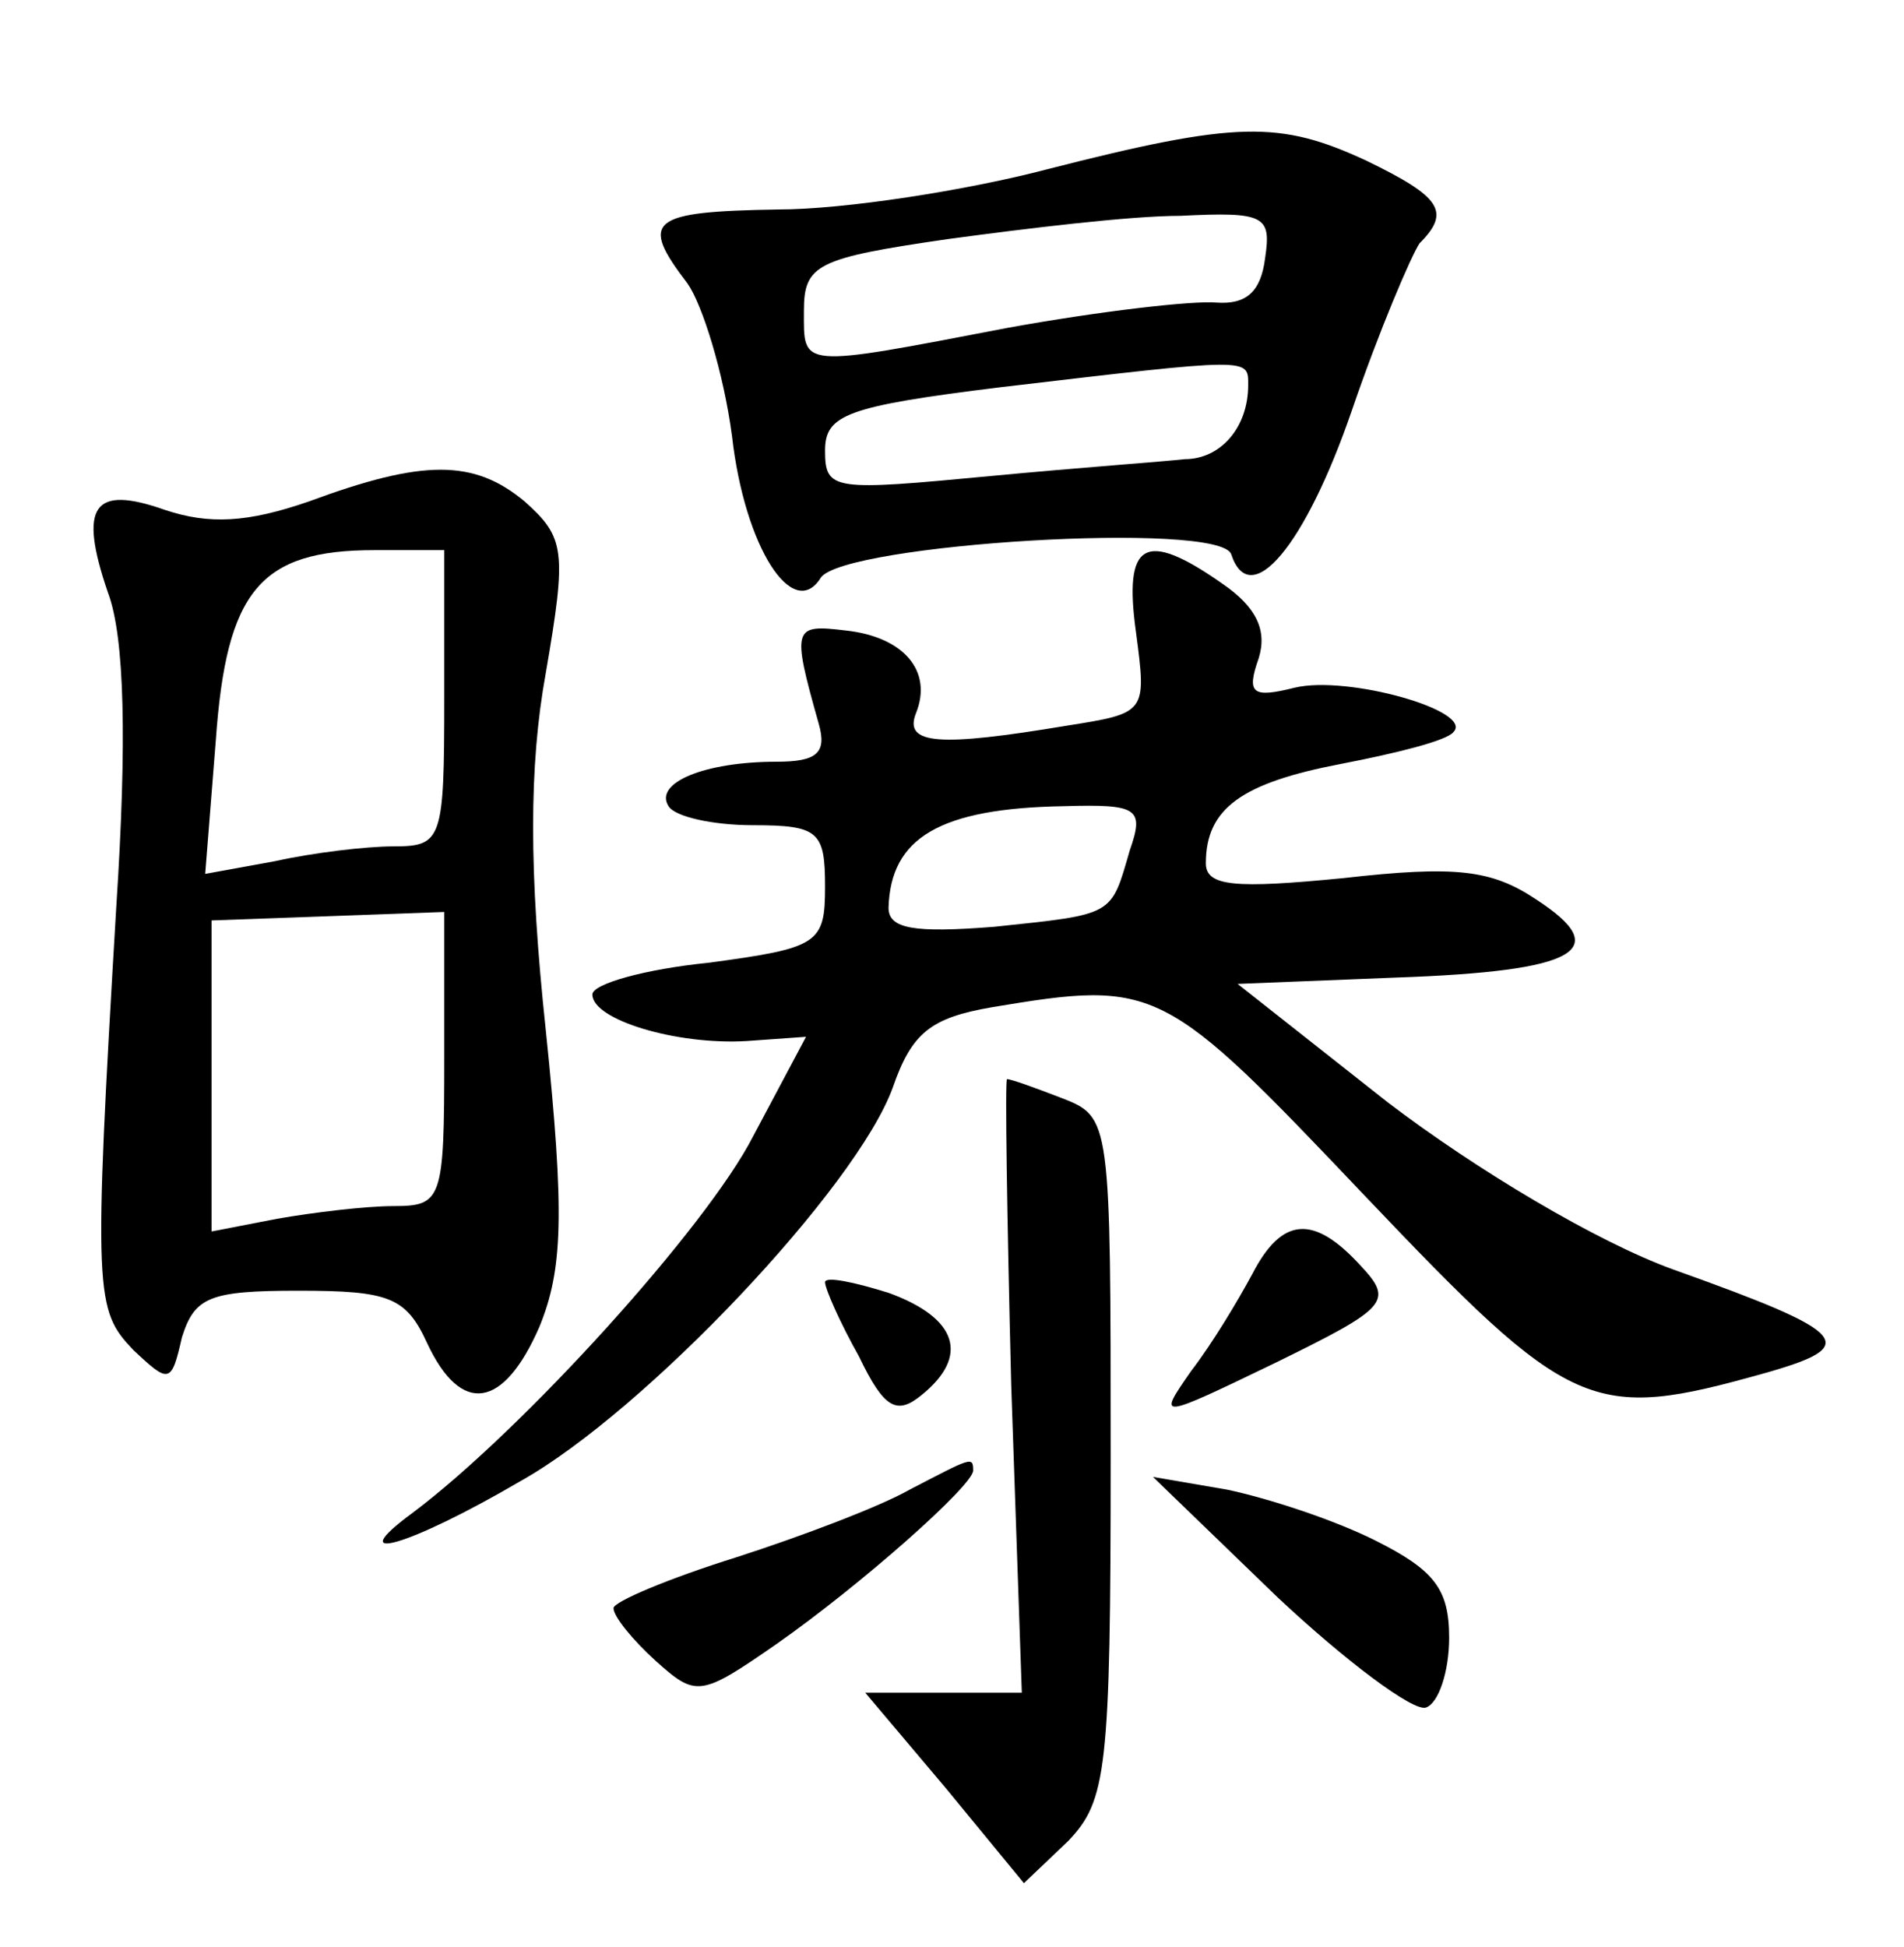 <?xml version="1.0" standalone="no"?>
<!DOCTYPE svg PUBLIC "-//W3C//DTD SVG 20010904//EN"
 "http://www.w3.org/TR/2001/REC-SVG-20010904/DTD/svg10.dtd">
<svg version="1.0" xmlns="http://www.w3.org/2000/svg"
 width="90pt" height="92pt" viewBox="0 0 90 92"
 preserveAspectRatio="xMidYMid meet">
<g transform="translate(0,92) scale(0.1,-0.1)"
fill="#000000" stroke="none">
<path d="M495 840 c-38 -10 -96 -19 -127 -19 -61 -1 -66 -5 -43 -35 7 -10 17
-42 21 -72 6 -53 29 -88 42 -67 11 16 189 27 194 11 9 -27 35 4 57 68 13 38
28 73 32 79 15 15 10 22 -25 39 -41 19 -61 19 -151 -4z m103 -42 c-2 -16 -9
-22 -23 -21 -11 1 -55 -4 -99 -12 -99 -19 -96 -19 -96 8 0 22 6 25 68 34 37 5
86 11 110 11 40 2 43 0 40 -20z m-8 -60 c0 -20 -13 -35 -30 -35 -8 -1 -50 -4
-92 -8 -74 -7 -78 -7 -78 12 0 17 10 21 83 30 119 14 117 14 117 1z"/>
<path d="M146 683 c-29 -10 -47 -11 -68 -4 -34 12 -41 2 -27 -39 8 -21 9 -71
4 -148 -11 -185 -10 -191 8 -210 17 -16 18 -16 23 6 6 19 13 22 55 22 43 0 51
-3 61 -25 16 -34 36 -31 53 8 11 27 12 53 3 140 -8 75 -8 125 0 169 10 58 9
64 -10 81 -24 20 -48 20 -102 0z m64 -93 c0 -67 -1 -70 -24 -70 -13 0 -38 -3
-56 -7 l-33 -6 5 63 c5 71 21 90 75 90 l33 0 0 -70z m0 -170 c0 -67 -1 -70
-24 -70 -13 0 -38 -3 -55 -6 l-31 -6 0 73 0 74 55 2 55 2 0 -69z"/>
<path d="M537 621 c5 -38 5 -38 -33 -44 -60 -10 -77 -9 -71 6 8 20 -6 36 -33
39 -25 3 -26 2 -13 -44 4 -14 -1 -18 -20 -18 -34 0 -58 -10 -51 -21 3 -5 21
-9 40 -9 31 0 34 -3 34 -29 0 -27 -3 -29 -55 -36 -30 -3 -55 -10 -55 -15 0
-12 40 -24 73 -22 l28 2 -25 -47 c-22 -43 -109 -139 -161 -178 -34 -25 -2 -16
51 15 59 33 159 139 176 186 9 26 18 33 47 38 78 13 81 11 176 -89 98 -103
107 -107 189 -84 46 13 41 19 -43 49 -36 13 -93 47 -135 79 l-71 56 75 3 c86
3 103 13 66 37 -21 14 -38 16 -91 10 -51 -5 -65 -4 -65 7 0 26 17 38 64 47 26
5 50 11 53 15 10 10 -50 27 -75 21 -20 -5 -23 -3 -17 14 4 13 -1 24 -17 35
-37 26 -47 20 -41 -23z m-3 -103 c-9 -31 -7 -30 -64 -36 -38 -3 -50 -1 -50 9
1 33 24 47 83 48 35 1 38 -1 31 -21z"/>
<path d="M478 265 l5 -145 -37 0 -37 0 38 -45 37 -45 21 20 c18 19 20 33 20
181 0 160 0 161 -23 170 -13 5 -24 9 -26 9 -1 0 0 -65 2 -145z"/>
<path d="M592 318 c-7 -13 -19 -33 -29 -46 -16 -23 -16 -23 40 4 53 26 56 29
40 46 -22 24 -37 23 -51 -4z"/>
<path d="M390 314 c0 -3 7 -19 16 -35 12 -25 18 -28 30 -18 22 18 17 36 -16
48 -16 5 -30 8 -30 5z"/>
<path d="M430 216 c-14 -8 -51 -22 -82 -32 -32 -10 -58 -21 -58 -24 0 -4 9
-15 20 -25 19 -17 21 -17 57 8 40 28 93 75 93 82 0 7 -1 6 -30 -9z"/>
<path d="M604 165 c32 -30 64 -54 70 -52 6 2 11 17 11 33 0 23 -7 32 -35 46
-20 10 -51 20 -70 24 l-35 6 59 -57z"/>
</g>
</svg>
